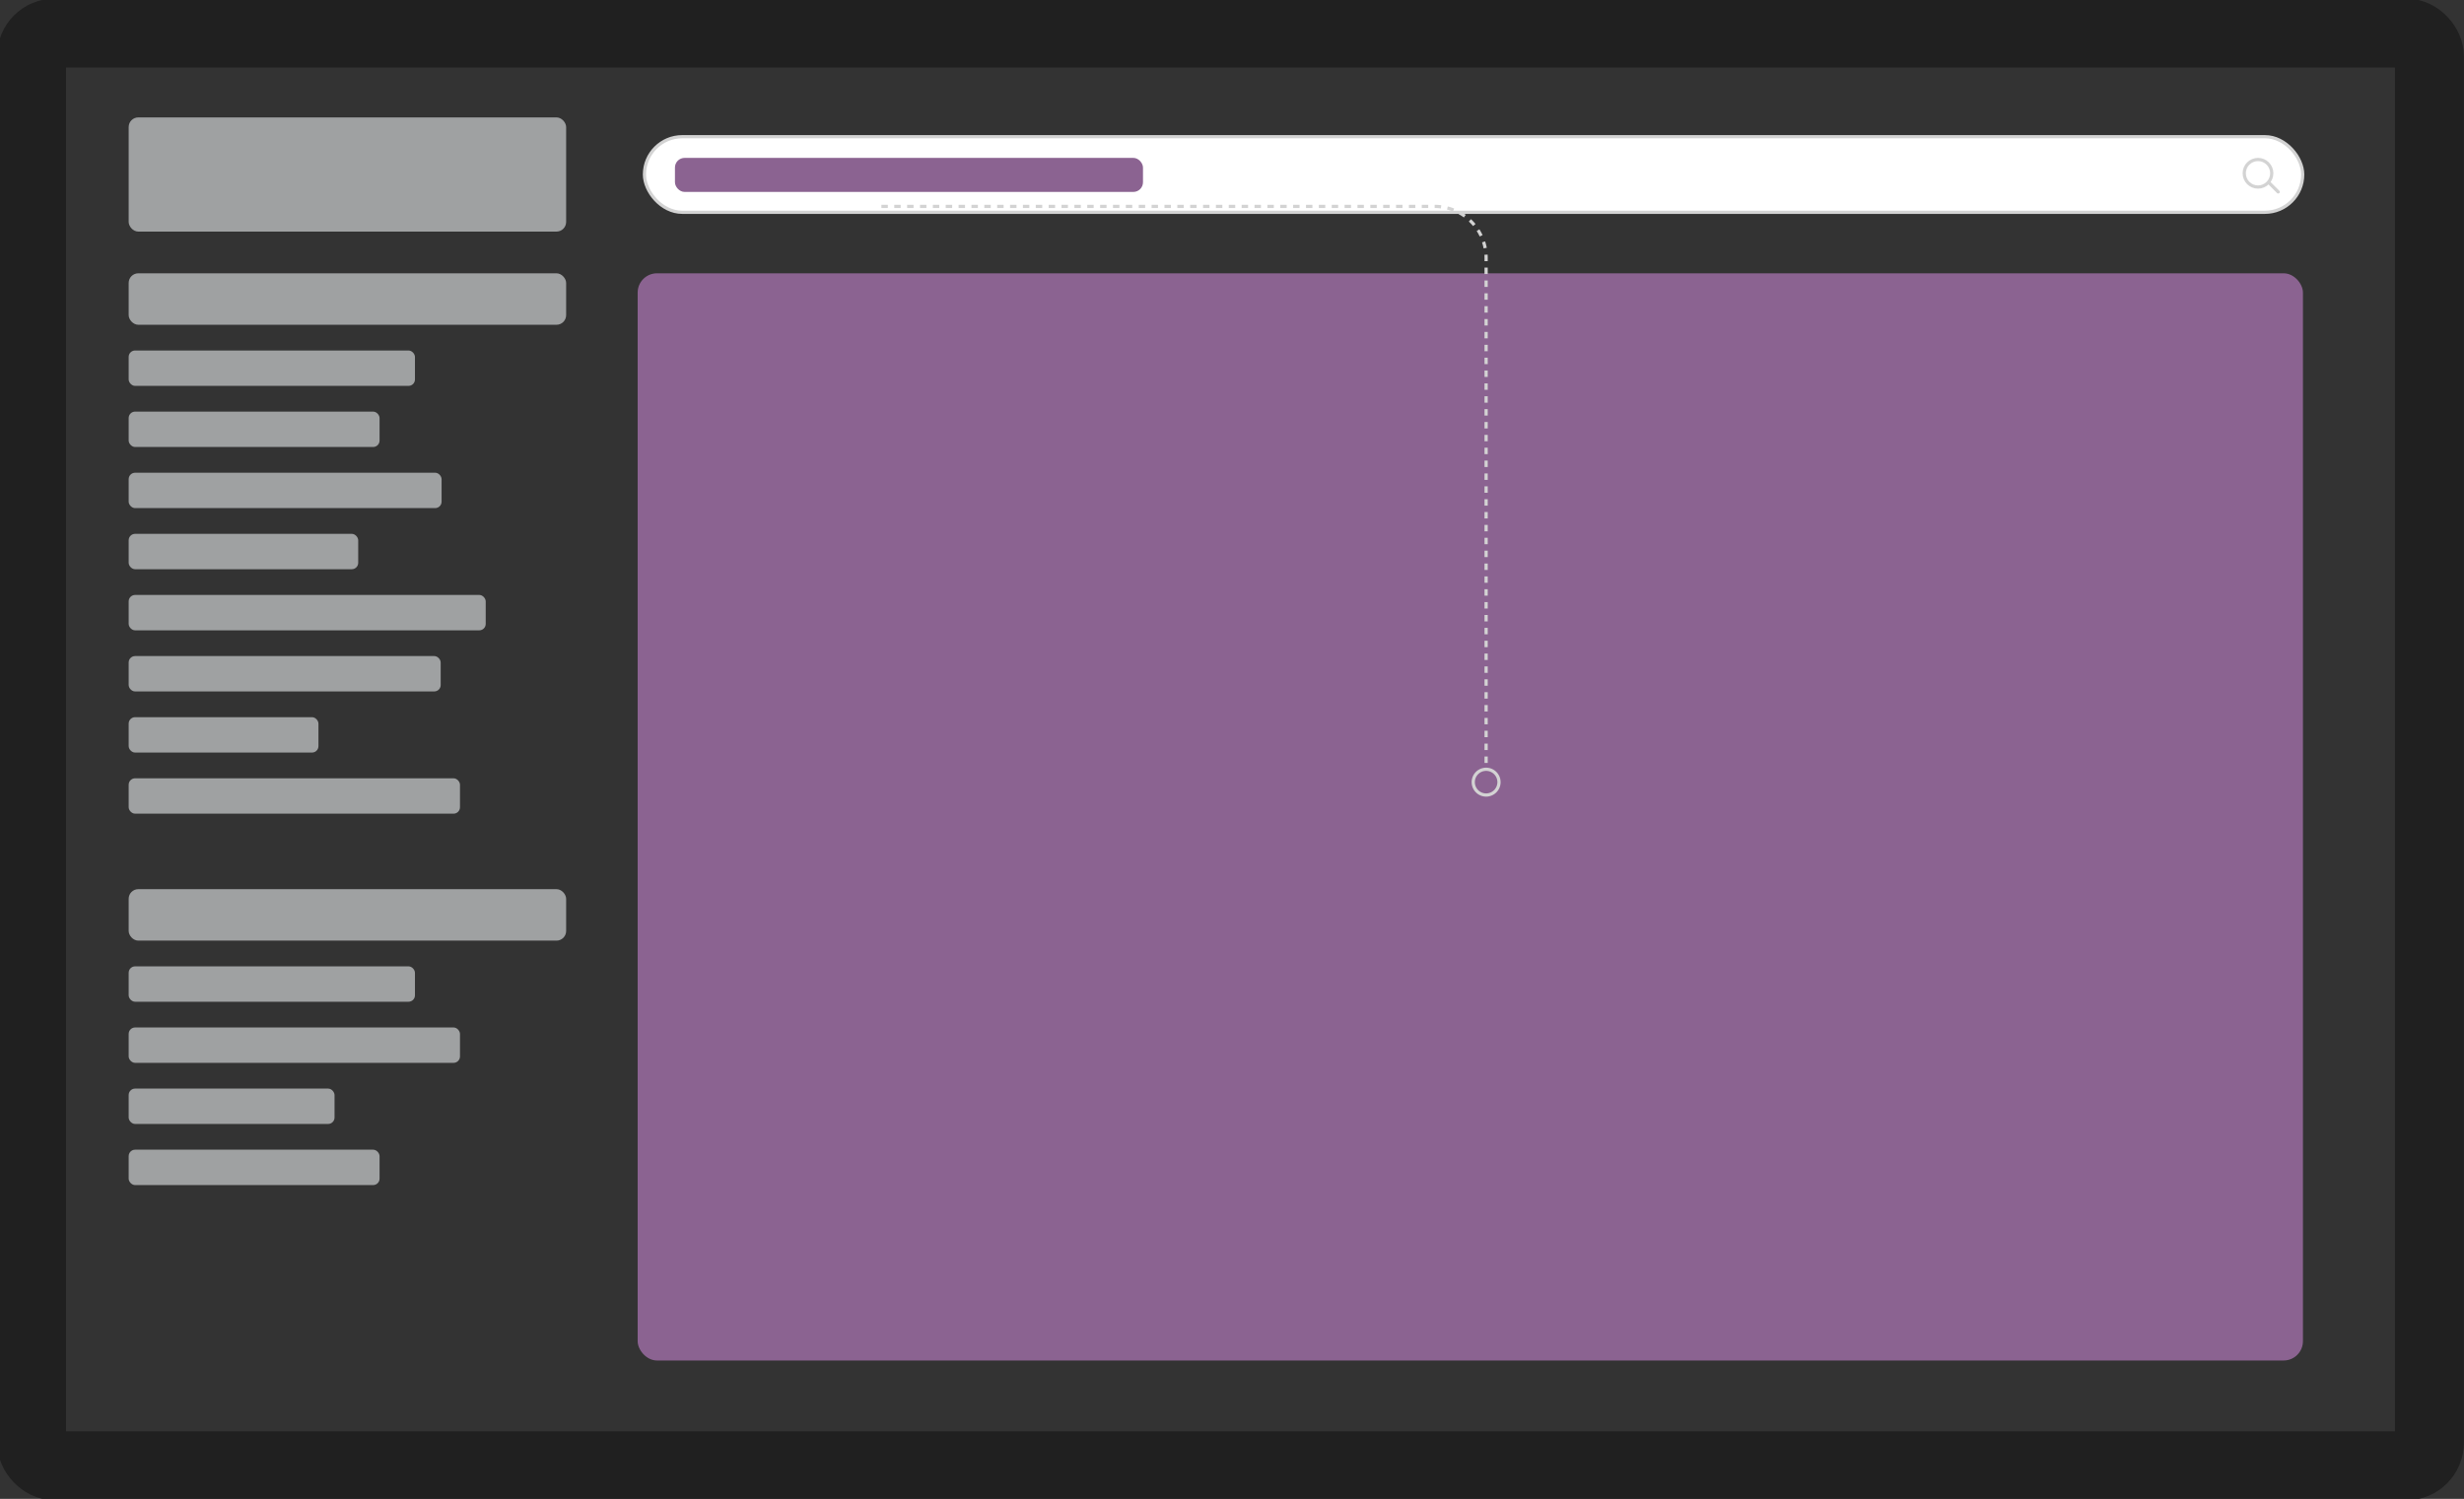 <svg width="766" height="466" xmlns="http://www.w3.org/2000/svg"><rect width="100%" height="100%" fill="#333333" stroke="none"/><g fill="none" fill-rule="evenodd"><rect fill="#8B6391" x="198.235" y="84.968" width="517.697" height="338" rx="6"/><rect stroke="#D3D3D3" fill="#FFF" x="200.341" y="42.5" width="515.517" height="23.5" rx="11.75"/><g transform="translate(697.18 49.087)" stroke="#D3D3D3"><circle fill="#FFF" cx="4.78" cy="4.78" r="4.28"/><path stroke-linecap="round" d="m8.293 7.817 2.765 2.764"/></g><rect fill="#E2E6E7" opacity=".614" x="40" y="36.5" width="136" height="35.5" rx="3"/><rect fill="#E2E6E7" opacity=".614" x="40" y="84.968" width="136" height="16" rx="3"/><rect fill="#E2E6E7" opacity=".614" x="40" y="108.968" width="89" height="11" rx="2"/><rect fill="#E2E6E7" opacity=".614" x="40" y="127.968" width="78" height="11" rx="2"/><rect fill="#E2E6E7" opacity=".614" x="40" y="146.968" width="97.281" height="11" rx="2"/><rect fill="#E2E6E7" opacity=".614" x="40" y="165.968" width="71.36" height="11" rx="2"/><rect fill="#E2E6E7" opacity=".614" x="40" y="276.436" width="136" height="16" rx="3"/><rect fill="#E2E6E7" opacity=".614" x="40" y="300.436" width="89" height="11" rx="2"/><rect fill="#E2E6E7" opacity=".614" x="40" y="319.436" width="103" height="11" rx="2"/><rect fill="#E2E6E7" opacity=".614" x="40" y="338.436" width="64" height="11" rx="2"/><rect fill="#E2E6E7" opacity=".614" x="40" y="357.436" width="78" height="11" rx="2"/><rect fill="#E2E6E7" opacity=".614" x="40" y="184.968" width="111" height="11" rx="2"/><rect fill="#E2E6E7" opacity=".614" x="40" y="203.968" width="97" height="11" rx="2"/><rect fill="#E2E6E7" opacity=".614" x="40" y="222.968" width="59" height="11" rx="2"/><rect fill="#E2E6E7" opacity=".614" x="40" y="241.968" width="103" height="11" rx="2"/><rect fill="#8B6391" x="209.827" y="49.087" width="145.5" height="10.581" rx="3"/><rect stroke="#202020" stroke-width="21.443" x="9.807" y="10.279" width="745.443" height="445.443" rx="7.213"/><path d="M462 238.668a4.5 4.5 0 1 1 0 9 4.5 4.5 0 0 1 0-9Zm0 1a3.5 3.5 0 1 0 0 7 3.5 3.5 0 0 0 0-7Zm.5-4.475v2h-1v-2h1Zm0-4v2h-1v-2h1Zm0-4v2h-1v-2h1Zm0-4v2h-1v-2h1Zm0-4v2h-1v-2h1Zm0-4v2h-1v-2h1Zm0-4v2h-1v-2h1Zm0-4v2h-1v-2h1Zm0-4v2h-1v-2h1Zm0-4v2h-1v-2h1Zm0-4v2h-1v-2h1Zm0-4v2h-1v-2h1Zm0-4v2h-1v-2h1Zm0-4v2h-1v-2h1Zm0-4v2h-1v-2h1Zm0-4v2h-1v-2h1Zm0-4v2h-1v-2h1Zm0-4v2h-1v-2h1Zm0-4v2h-1v-2h1Zm0-4v2h-1v-2h1Zm0-4v2h-1v-2h1Zm0-4v2h-1v-2h1Zm0-4v2h-1v-2h1Zm0-4v2h-1v-2h1Zm0-4v2h-1v-2h1Zm0-4v2h-1v-2h1Zm0-4v2h-1v-2h1Zm0-4v2h-1v-2h1Zm0-4v2h-1v-2h1Zm0-4v2h-1v-2h1Zm0-4v2h-1v-2h1Zm0-4v2h-1v-2h1Zm0-4v2h-1v-2h1Zm0-4v2h-1v-2h1Zm0-4v2h-1v-2h1Zm0-4v2h-1v-2h1Zm0-4v2h-1v-2h1Zm0-4v2h-1v-2h1Zm0-4v2h-1v-2h1Zm-.031-4.047.023.501.008.504v1.042h-1v-1.042l-.008-.473-.021-.471.998-.061Zm-.78-4.104c.159.49.296.987.41 1.491l.105.506-.982.189a15.39 15.39 0 0 0-.342-1.413l-.143-.463.951-.31Zm-1.78-3.755c.277.434.535.882.771 1.34l.23.464-.904.429a15.46 15.46 0 0 0-.685-1.282l-.255-.412.842-.54Zm-2.61-3.143a16.6 16.6 0 0 1 1.077 1.11l.335.393-.77.638c-.31-.373-.636-.732-.979-1.075l-.348-.337.685-.729Zm-3.369-2.449a16.5 16.5 0 0 1 1.32.808l.423.296-.587.81c-.393-.285-.798-.55-1.216-.797l-.421-.24.481-.877Zm-3.837-1.515c.501.128.995.28 1.48.453l.483.182-.367.93c-.45-.178-.91-.334-1.375-.469l-.468-.127.247-.97ZM446 63.668c.52 0 1.035.024 1.547.072l.511.055-.123.993c-.479-.06-.962-.097-1.448-.112l-.487-.008v-1Zm-2 0v1h-2v-1h2Zm-4 0v1h-2v-1h2Zm-4 0v1h-2v-1h2Zm-4 0v1h-2v-1h2Zm-4 0v1h-2v-1h2Zm-4 0v1h-2v-1h2Zm-4 0v1h-2v-1h2Zm-4 0v1h-2v-1h2Zm-4 0v1h-2v-1h2Zm-4 0v1h-2v-1h2Zm-4 0v1h-2v-1h2Zm-4 0v1h-2v-1h2Zm-4 0v1h-2v-1h2Zm-4 0v1h-2v-1h2Zm-4 0v1h-2v-1h2Zm-4 0v1h-2v-1h2Zm-4 0v1h-2v-1h2Zm-4 0v1h-2v-1h2Zm-4 0v1h-2v-1h2Zm-4 0v1h-2v-1h2Zm-4 0v1h-2v-1h2Zm-4 0v1h-2v-1h2Zm-4 0v1h-2v-1h2Zm-4 0v1h-2v-1h2Zm-4 0v1h-2v-1h2Zm-4 0v1h-2v-1h2Zm-4 0v1h-2v-1h2Zm-4 0v1h-2v-1h2Zm-4 0v1h-2v-1h2Zm-4 0v1h-2v-1h2Zm-4 0v1h-2v-1h2Zm-4 0v1h-2v-1h2Zm-4 0v1h-2v-1h2Zm-4 0v1h-2v-1h2Zm-4 0v1h-2v-1h2Zm-4 0v1h-2v-1h2Zm-4 0v1h-2v-1h2Zm-4 0v1h-2v-1h2Zm-4 0v1h-2v-1h2Zm-4 0v1h-2v-1h2Zm-4 0v1h-2v-1h2Zm-4 0v1h-2v-1h2Zm-4 0v1h-2v-1h2Z" fill="#D3D3D3" fill-rule="nonzero"/></g></svg>